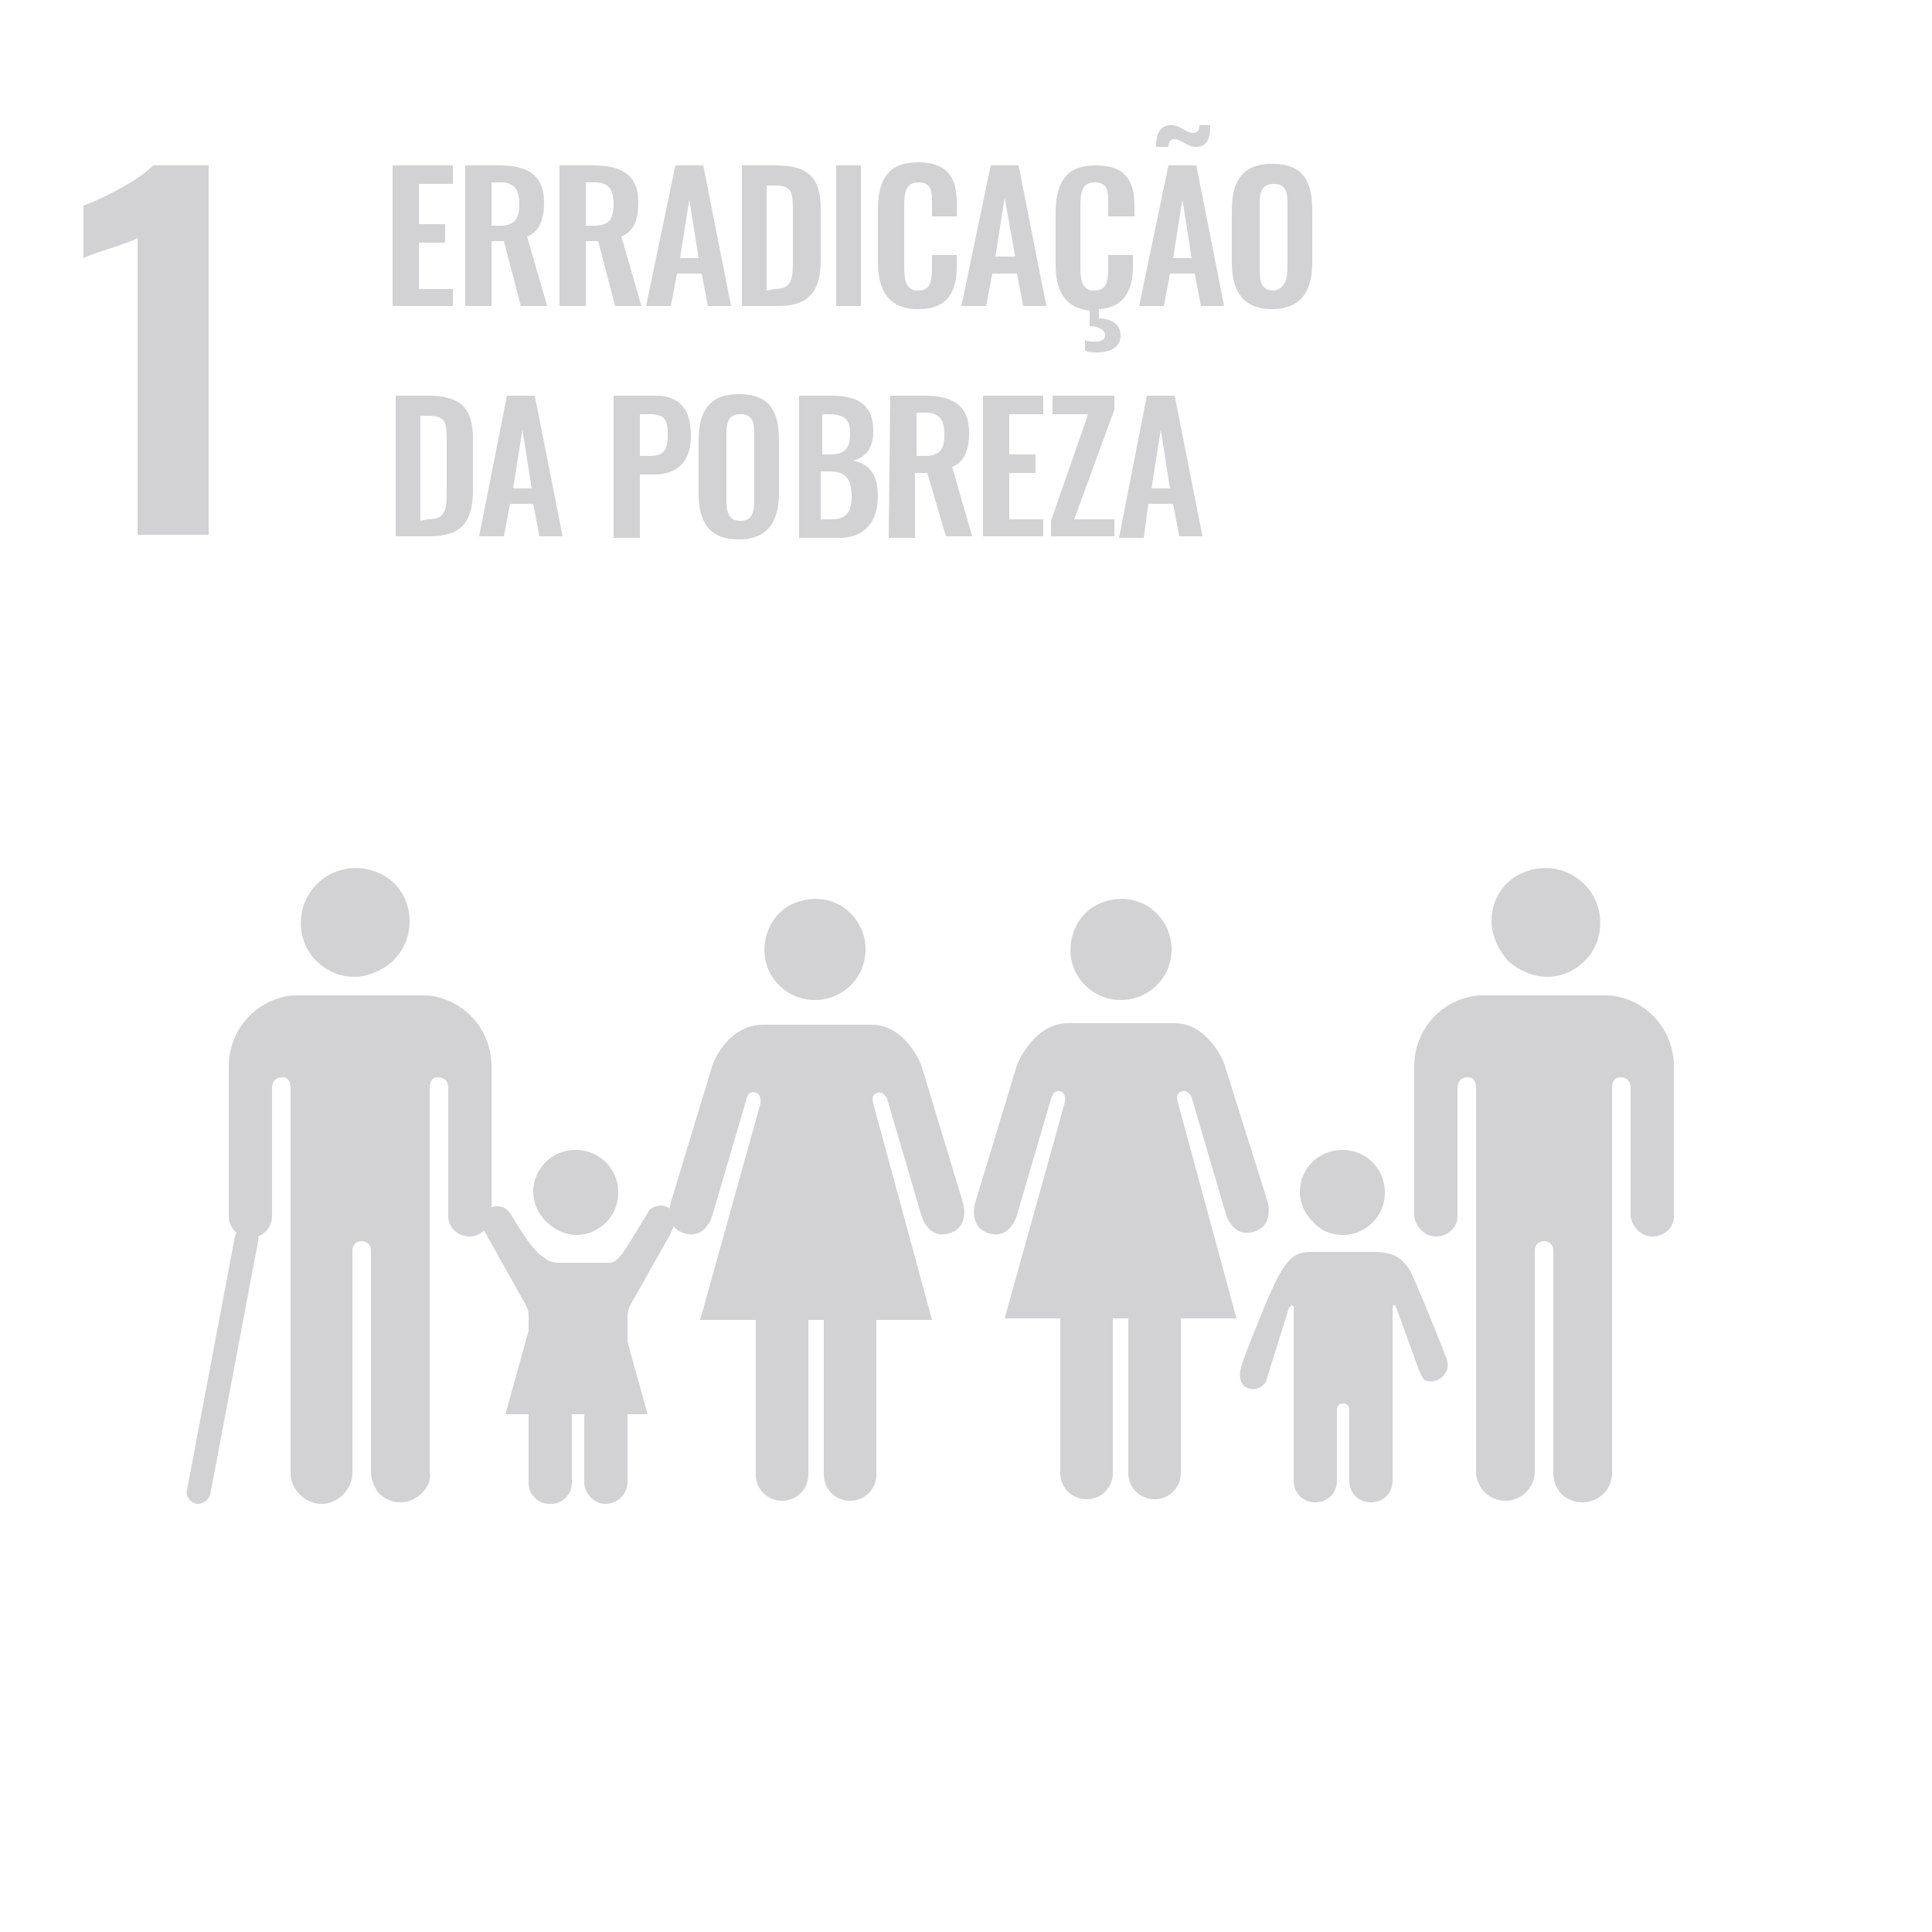 <?xml version="1.0" encoding="utf-8"?>
<!-- Generator: Adobe Illustrator 25.0.1, SVG Export Plug-In . SVG Version: 6.00 Build 0)  -->
<svg version="1.1" id="Layer_1" xmlns="http://www.w3.org/2000/svg" xmlns:xlink="http://www.w3.org/1999/xlink" x="0px" y="0px"
	 viewBox="0 0 125 125" style="enable-background:new 0 0 125 125;" xml:space="preserve">
<style type="text/css">
	.st0{fill:#D2D1D3;}
</style>
<path class="st0" d="M19,64.4c-2.4,0.2-4.2,2.2-4.2,4.6v9.7c0,0.7,0.6,1.4,1.4,1.4c0.7,0,1.4-0.6,1.4-1.4v-8.3
	c0-0.3,0.1-0.7,0.7-0.7c0.4,0,0.5,0.4,0.5,0.7v24.9c0,0.5,0.2,1,0.6,1.4s0.9,0.6,1.4,0.6s1-0.2,1.4-0.6s0.6-0.9,0.6-1.4V80.9
	c0-0.3,0.2-0.6,0.6-0.6c0.3,0,0.6,0.2,0.6,0.6v14.3c0,0.5,0.2,1,0.5,1.4c0.4,0.4,0.9,0.6,1.4,0.6s1-0.2,1.4-0.6s0.6-0.9,0.5-1.4
	V70.4c0-0.3,0.1-0.7,0.5-0.7c0.6,0,0.7,0.4,0.7,0.7v8.3c0,0.7,0.6,1.3,1.4,1.3c0.7,0,1.3-0.6,1.4-1.3V69c0-2.4-1.8-4.4-4.2-4.6
	c-0.1,0-0.2,0-0.3,0h-7.6C19.1,64.4,19.1,64.4,19,64.4 M26.5,59.6c0-1.4-0.8-2.7-2.2-3.2c-1.3-0.5-2.8-0.2-3.8,0.8s-1.3,2.5-0.8,3.8
	s1.8,2.2,3.2,2.2c0.9,0,1.8-0.4,2.5-1C26.2,61.4,26.5,60.5,26.5,59.6 M80.3,88.5c-0.1,0.3-0.2,1,0.4,1.3c0.8,0.3,1.2-0.4,1.2-0.4
	l1.5-4.8c0,0,0.3-0.3,0.3,0v11.2c0,0.8,0.6,1.4,1.4,1.4s1.4-0.6,1.4-1.4v-4.4c0,0-0.1-0.6,0.4-0.6s0.4,0.6,0.4,0.6v4.4
	c0,0.8,0.6,1.4,1.4,1.4s1.4-0.6,1.4-1.4V84.6c0-0.3,0.2-0.1,0.2-0.1l1.2,3.3c0,0,0.5,1.5,0.7,1.5c0.5,0.2,1.1,0,1.4-0.6
	c0.1-0.3,0.1-0.7-0.1-1l0,0c0-0.1-1.7-4.3-2-4.9C90.8,81,89.7,81,88.6,81s-1.7,0-1.7,0s-0.7,0-2.1,0s-1.9,0.8-3.5,4.8
	C81,86.5,80.3,88.3,80.3,88.5L80.3,88.5z M86.9,79.9c1.1,0,2.1-0.7,2.5-1.7s0.2-2.2-0.6-3c-0.8-0.8-2-1-3-0.6s-1.7,1.4-1.7,2.5
	c0,0.7,0.3,1.4,0.8,1.9C85.4,79.6,86.1,79.9,86.9,79.9 M46.1,68.9l-2.7,8.9c0,0-0.5,1.6,0.9,2s1.8-1.2,1.8-1.2l2.2-7.5
	c0,0,0.1-0.6,0.6-0.4c0.4,0.1,0.3,0.7,0.3,0.7l-3.9,14h3.6v10c0,1,0.8,1.7,1.7,1.7c1,0,1.7-0.8,1.7-1.7v-10h1v10
	c0,1,0.8,1.7,1.7,1.7c1,0,1.7-0.8,1.7-1.7v-10h3.6l-3.8-14c0,0-0.2-0.6,0.3-0.7c0.4-0.1,0.6,0.4,0.6,0.4l2.2,7.5
	c0,0,0.4,1.6,1.8,1.2c1.4-0.4,0.9-2,0.9-2l-2.7-8.9c0,0-1-2.6-3.2-2.6h-7C47,66.3,46.1,68.9,46.1,68.9 M56,61.4c0-1.3-0.8-2.5-2-3
	s-2.7-0.2-3.6,0.7c-0.9,0.9-1.2,2.4-0.7,3.6c0.5,1.2,1.7,2,3,2C54.5,64.7,56,63.3,56,61.4 M65.8,68.9l-2.7,8.9c0,0-0.5,1.6,0.9,2
	c1.4,0.4,1.8-1.2,1.8-1.2l2.2-7.5c0,0,0.1-0.6,0.6-0.5c0.4,0.1,0.3,0.7,0.3,0.7l-3.9,14h3.6v10c0,1,0.8,1.7,1.7,1.7
	c1,0,1.7-0.8,1.7-1.7v-10h1v10c0,1,0.8,1.7,1.7,1.7c1,0,1.7-0.8,1.7-1.7v-10H80l-3.8-14c0,0-0.2-0.6,0.3-0.7
	c0.4-0.1,0.6,0.4,0.6,0.4l2.2,7.5c0,0,0.4,1.6,1.8,1.2s0.9-2,0.9-2l-2.8-8.9c0,0-1-2.6-3.2-2.6h-7C66.8,66.3,65.8,68.9,65.8,68.9
	 M75.8,61.4c0-1.3-0.8-2.5-2-3s-2.7-0.2-3.6,0.7s-1.2,2.4-0.7,3.6c0.5,1.2,1.7,2,3,2C74.3,64.7,75.8,63.3,75.8,61.4 M104.1,64.4
	c2.4,0.2,4.2,2.2,4.2,4.6v9.7c0,0.7-0.6,1.3-1.4,1.3c-0.7,0-1.3-0.6-1.4-1.3v-8.3c0-0.3-0.1-0.7-0.7-0.7c-0.4,0-0.5,0.4-0.5,0.7
	v24.9c0,1.1-0.9,1.9-1.9,1.9c-1.1,0-1.9-0.8-1.9-1.9V80.9c0-0.3-0.2-0.6-0.6-0.6c-0.3,0-0.6,0.2-0.6,0.6v14.3c0,1.1-0.9,1.9-1.9,1.9
	c-1.1,0-1.9-0.9-1.9-1.9V70.4c0-0.3-0.1-0.7-0.5-0.7c-0.6,0-0.7,0.4-0.7,0.7v8.3c0,0.7-0.6,1.3-1.4,1.3c-0.7,0-1.3-0.6-1.4-1.3V69
	c0-2.4,1.8-4.4,4.2-4.6c0.1,0,0.2,0,0.3,0h7.6C103.9,64.4,104,64.4,104.1,64.4 M96.5,59.6c0-1.4,0.8-2.7,2.2-3.2
	c1.3-0.5,2.8-0.2,3.8,0.8s1.3,2.5,0.8,3.8s-1.8,2.2-3.2,2.2c-0.9,0-1.8-0.4-2.5-1C96.9,61.4,96.5,60.5,96.5,59.6 M75.7,31.6
	l-0.6-3.8l-0.6,3.8H75.7z M74.2,25.6H76l1.8,9.1h-1.5l-0.4-2.1h-1.6L74,34.8h-1.6L74.2,25.6z M68,33.7l2.4-6.9h-2.3v-1.2h4v0.9
	l-2.6,7.1h2.6v1.1H68V33.7z M63.7,25.6h3.8v1.2h-2.2v2.6H67v1.2h-1.7v3h2.2v1.1h-3.9v-9.1H63.7z M59.8,29.5c1,0,1.3-0.4,1.3-1.4
	c0-0.9-0.3-1.4-1.2-1.4h-0.6v2.8H59.8z M57.6,25.6h2.2c1.8,0,2.9,0.6,2.9,2.4c0,1.1-0.3,1.9-1.1,2.2l1.3,4.5h-1.7L60,30.6h-0.8v4.2
	h-1.7L57.6,25.6L57.6,25.6z M53.8,33.6c1,0,1.3-0.5,1.3-1.5c0-1.1-0.4-1.6-1.4-1.6h-0.6v3.1H53.8z M53.7,29.4c1,0,1.3-0.4,1.3-1.4
	s-0.5-1.2-1.5-1.2h-0.3v2.6H53.7z M51.5,25.6h2.3c1.6,0,2.7,0.5,2.7,2.3c0,1.1-0.5,1.7-1.3,1.9c1.1,0.2,1.6,1,1.6,2.3
	c0,1.7-0.9,2.7-2.5,2.7h-2.6v-9.2C51.7,25.6,51.5,25.6,51.5,25.6z M48.8,32.3v-4.2c0-0.8-0.1-1.3-0.9-1.3c-0.8,0-0.9,0.6-0.9,1.3
	v4.2c0,0.8,0.1,1.4,0.9,1.4S48.8,33.1,48.8,32.3z M45.2,31.9v-3.4c0-1.9,0.7-3,2.6-3c2,0,2.6,1.1,2.6,3v3.4c0,1.8-0.7,3-2.6,3
	S45.2,33.8,45.2,31.9z M42,29.5c0.9,0,1.2-0.3,1.2-1.3s-0.1-1.4-1.2-1.4h-0.6v2.7C41.4,29.5,42,29.5,42,29.5z M39.7,25.6h2.7
	c1.6,0,2.3,0.9,2.3,2.6c0,1.8-1,2.5-2.4,2.5h-0.9v4.1h-1.7L39.7,25.6z M34.4,31.6l-0.6-3.8l-0.6,3.8H34.4z M32.8,25.6h1.8l1.8,9.1
	h-1.5l-0.4-2.1H33l-0.4,2.1H31L32.8,25.6z M27.7,33.6c1.1,0,1.2-0.6,1.2-1.7v-3.5c0-1.1-0.1-1.5-1.2-1.5h-0.5v6.8L27.7,33.6z
	 M25.5,25.6h2.2c2.2,0,2.9,0.9,2.9,2.8v3.3c0,2-0.7,3-2.8,3h-2.2v-9.1C25.6,25.6,25.5,25.6,25.5,25.6z M83.3,17.4v-4.2
	c0-0.8-0.1-1.3-0.9-1.3s-0.9,0.6-0.9,1.3v4.2c0,0.8,0.1,1.4,0.9,1.4C83.1,18.7,83.3,18.1,83.3,17.4z M79.7,17v-3.4
	c0-1.9,0.7-3,2.6-3c2,0,2.6,1.1,2.6,3V17c0,1.8-0.7,3-2.6,3C80.4,20,79.7,18.8,79.7,17z M77.1,16.7l-0.6-3.8l-0.6,3.8H77.1z M76,9
	c-0.3,0-0.4,0.2-0.4,0.5h-0.8c0-0.8,0.2-1.4,1-1.4c0.6,0,0.9,0.5,1.4,0.5c0.3,0,0.4-0.2,0.4-0.5h0.7c0,0.7-0.1,1.4-0.9,1.4
	C76.8,9.5,76.4,9,76,9L76,9z M75.6,10.7h1.8l1.8,9.1h-1.5l-0.4-2.1h-1.6l-0.4,2.1h-1.6L75.6,10.7z M71.7,14v-0.8
	c0-0.8,0-1.4-0.9-1.4c-0.8,0-0.9,0.7-0.9,1.5v4c0,1,0.2,1.5,0.9,1.5c0.8,0,0.9-0.6,0.9-1.5v-0.8h1.6v0.7c0,1.5-0.5,2.7-2.2,2.8v0.6
	c0.8,0,1.4,0.4,1.4,1.1c0,0.8-0.7,1.1-1.5,1.1c-0.3,0-0.5,0-0.8-0.1V22c0.2,0.1,0.4,0.1,0.6,0.1c0.4,0,0.7-0.1,0.7-0.4
	c0-0.4-0.5-0.6-1-0.6v-1c-1.7-0.2-2.2-1.4-2.2-3v-3.3c0-1.9,0.6-3.1,2.6-3.1c1.9,0,2.5,1,2.5,2.6V14H71.7z M65.7,16.7L65,12.8
	l-0.6,3.8h1.3C65.7,16.6,65.7,16.7,65.7,16.7z M64.1,10.7h1.8l1.8,9.1h-1.5l-0.4-2.1h-1.6l-0.4,2.1h-1.6L64.1,10.7z M56.8,16.9v-3.3
	c0-1.9,0.6-3.1,2.6-3.1c1.9,0,2.5,1,2.5,2.6V14h-1.6v-0.8c0-0.8,0-1.4-0.9-1.4c-0.8,0-0.9,0.7-0.9,1.5v4c0,1,0.2,1.5,0.9,1.5
	c0.8,0,0.9-0.6,0.9-1.5v-0.8h1.6v0.7c0,1.6-0.5,2.8-2.5,2.8C57.4,20,56.8,18.7,56.8,16.9z M54.1,10.7h1.6v9.1h-1.6V10.7z M50.1,18.7
	c1.1,0,1.2-0.6,1.2-1.7v-3.5c0-1.1-0.1-1.5-1.2-1.5h-0.5v6.8L50.1,18.7L50.1,18.7z M48,10.7h2.2c2.2,0,2.9,0.9,2.9,2.8v3.3
	c0,2-0.7,3-2.8,3H48V10.7z M45.2,16.7l-0.6-3.8L44,16.7H45.2z M43.7,10.7h1.8l1.8,9.1h-1.5l-0.4-2.1h-1.6l-0.4,2.1h-1.6L43.7,10.7z
	 M38.4,14.6c1,0,1.3-0.4,1.3-1.4c0-0.9-0.3-1.4-1.2-1.4h-0.6v2.8L38.4,14.6z M36.2,10.7h2.2c1.8,0,2.9,0.6,2.9,2.4
	c0,1.1-0.3,1.9-1.1,2.2l1.3,4.5h-1.7l-1.1-4.2h-0.8v4.2h-1.7L36.2,10.7z M32.3,14.6c1,0,1.3-0.4,1.3-1.4c0-0.9-0.3-1.4-1.2-1.4h-0.6
	v2.8L32.3,14.6z M30.1,10.7h2.2c1.8,0,2.9,0.6,2.9,2.4c0,1.1-0.3,1.9-1.1,2.2l1.3,4.5h-1.7l-1.1-4.2h-0.8v4.2h-1.7L30.1,10.7z
	 M25.5,10.7h3.8v1.2h-2.2v2.6h1.7v1.2h-1.7v3h2.2v1.1h-3.9v-9.1C25.4,10.7,25.5,10.7,25.5,10.7z M8.9,15.4c-0.7,0.4-2.7,0.9-3.5,1.3
	v-3.4C6.3,13,9,11.7,9.9,10.7h3.6v23.9H8.9V15.4z"/>
<path class="st0" d="M33,78.5c-0.5-0.8-1.8-0.5-1.9,0.5c0,0.2,0,0.3,0.1,0.4l2.8,5c0.1,0.2,0.2,0.4,0.2,0.7v10.8
	c0,0.4,0.1,0.7,0.4,1c0.3,0.3,0.6,0.4,1,0.4s0.7-0.1,1-0.4s0.4-0.6,0.4-1v-4.2c0,0-0.1-0.6,0.4-0.6s0.4,0.6,0.4,0.6v4.2
	c0,0.7,0.6,1.4,1.4,1.4c0.7,0,1.4-0.6,1.4-1.4V85.1c0-0.2,0.1-0.5,0.2-0.7l2.6-4.6c0,0,0.3-0.7,0.3-0.8c0-0.6-0.4-1-1-1
	c-0.3,0-0.7,0.2-0.8,0.5l0,0c-0.1,0.1-1.4,2.4-1.8,2.8c-0.4,0.5-0.8,0.4-0.8,0.4H36c0,0-0.4,0-0.9-0.4C34.3,80.8,33.1,78.6,33,78.5
	L33,78.5z M12.8,97.3h-0.1c-0.4-0.1-0.7-0.5-0.6-0.9L15.2,80c0.1-0.4,0.5-0.7,0.9-0.6c0.4,0.1,0.7,0.5,0.6,0.9l-3.1,16.4
	C13.5,97,13.2,97.3,12.8,97.3z"/>
<path class="st0" d="M37.3,83.8l3.1,2.3l1.5,5.4h-9.2l1.5-5.4L37.3,83.8z M37.3,79.9c1.1,0,2.1-0.7,2.5-1.7s0.2-2.2-0.6-3
	s-2-1-3-0.6s-1.7,1.4-1.7,2.5c0,0.7,0.3,1.4,0.8,1.9C35.9,79.6,36.6,79.9,37.3,79.9"/>
</svg>
